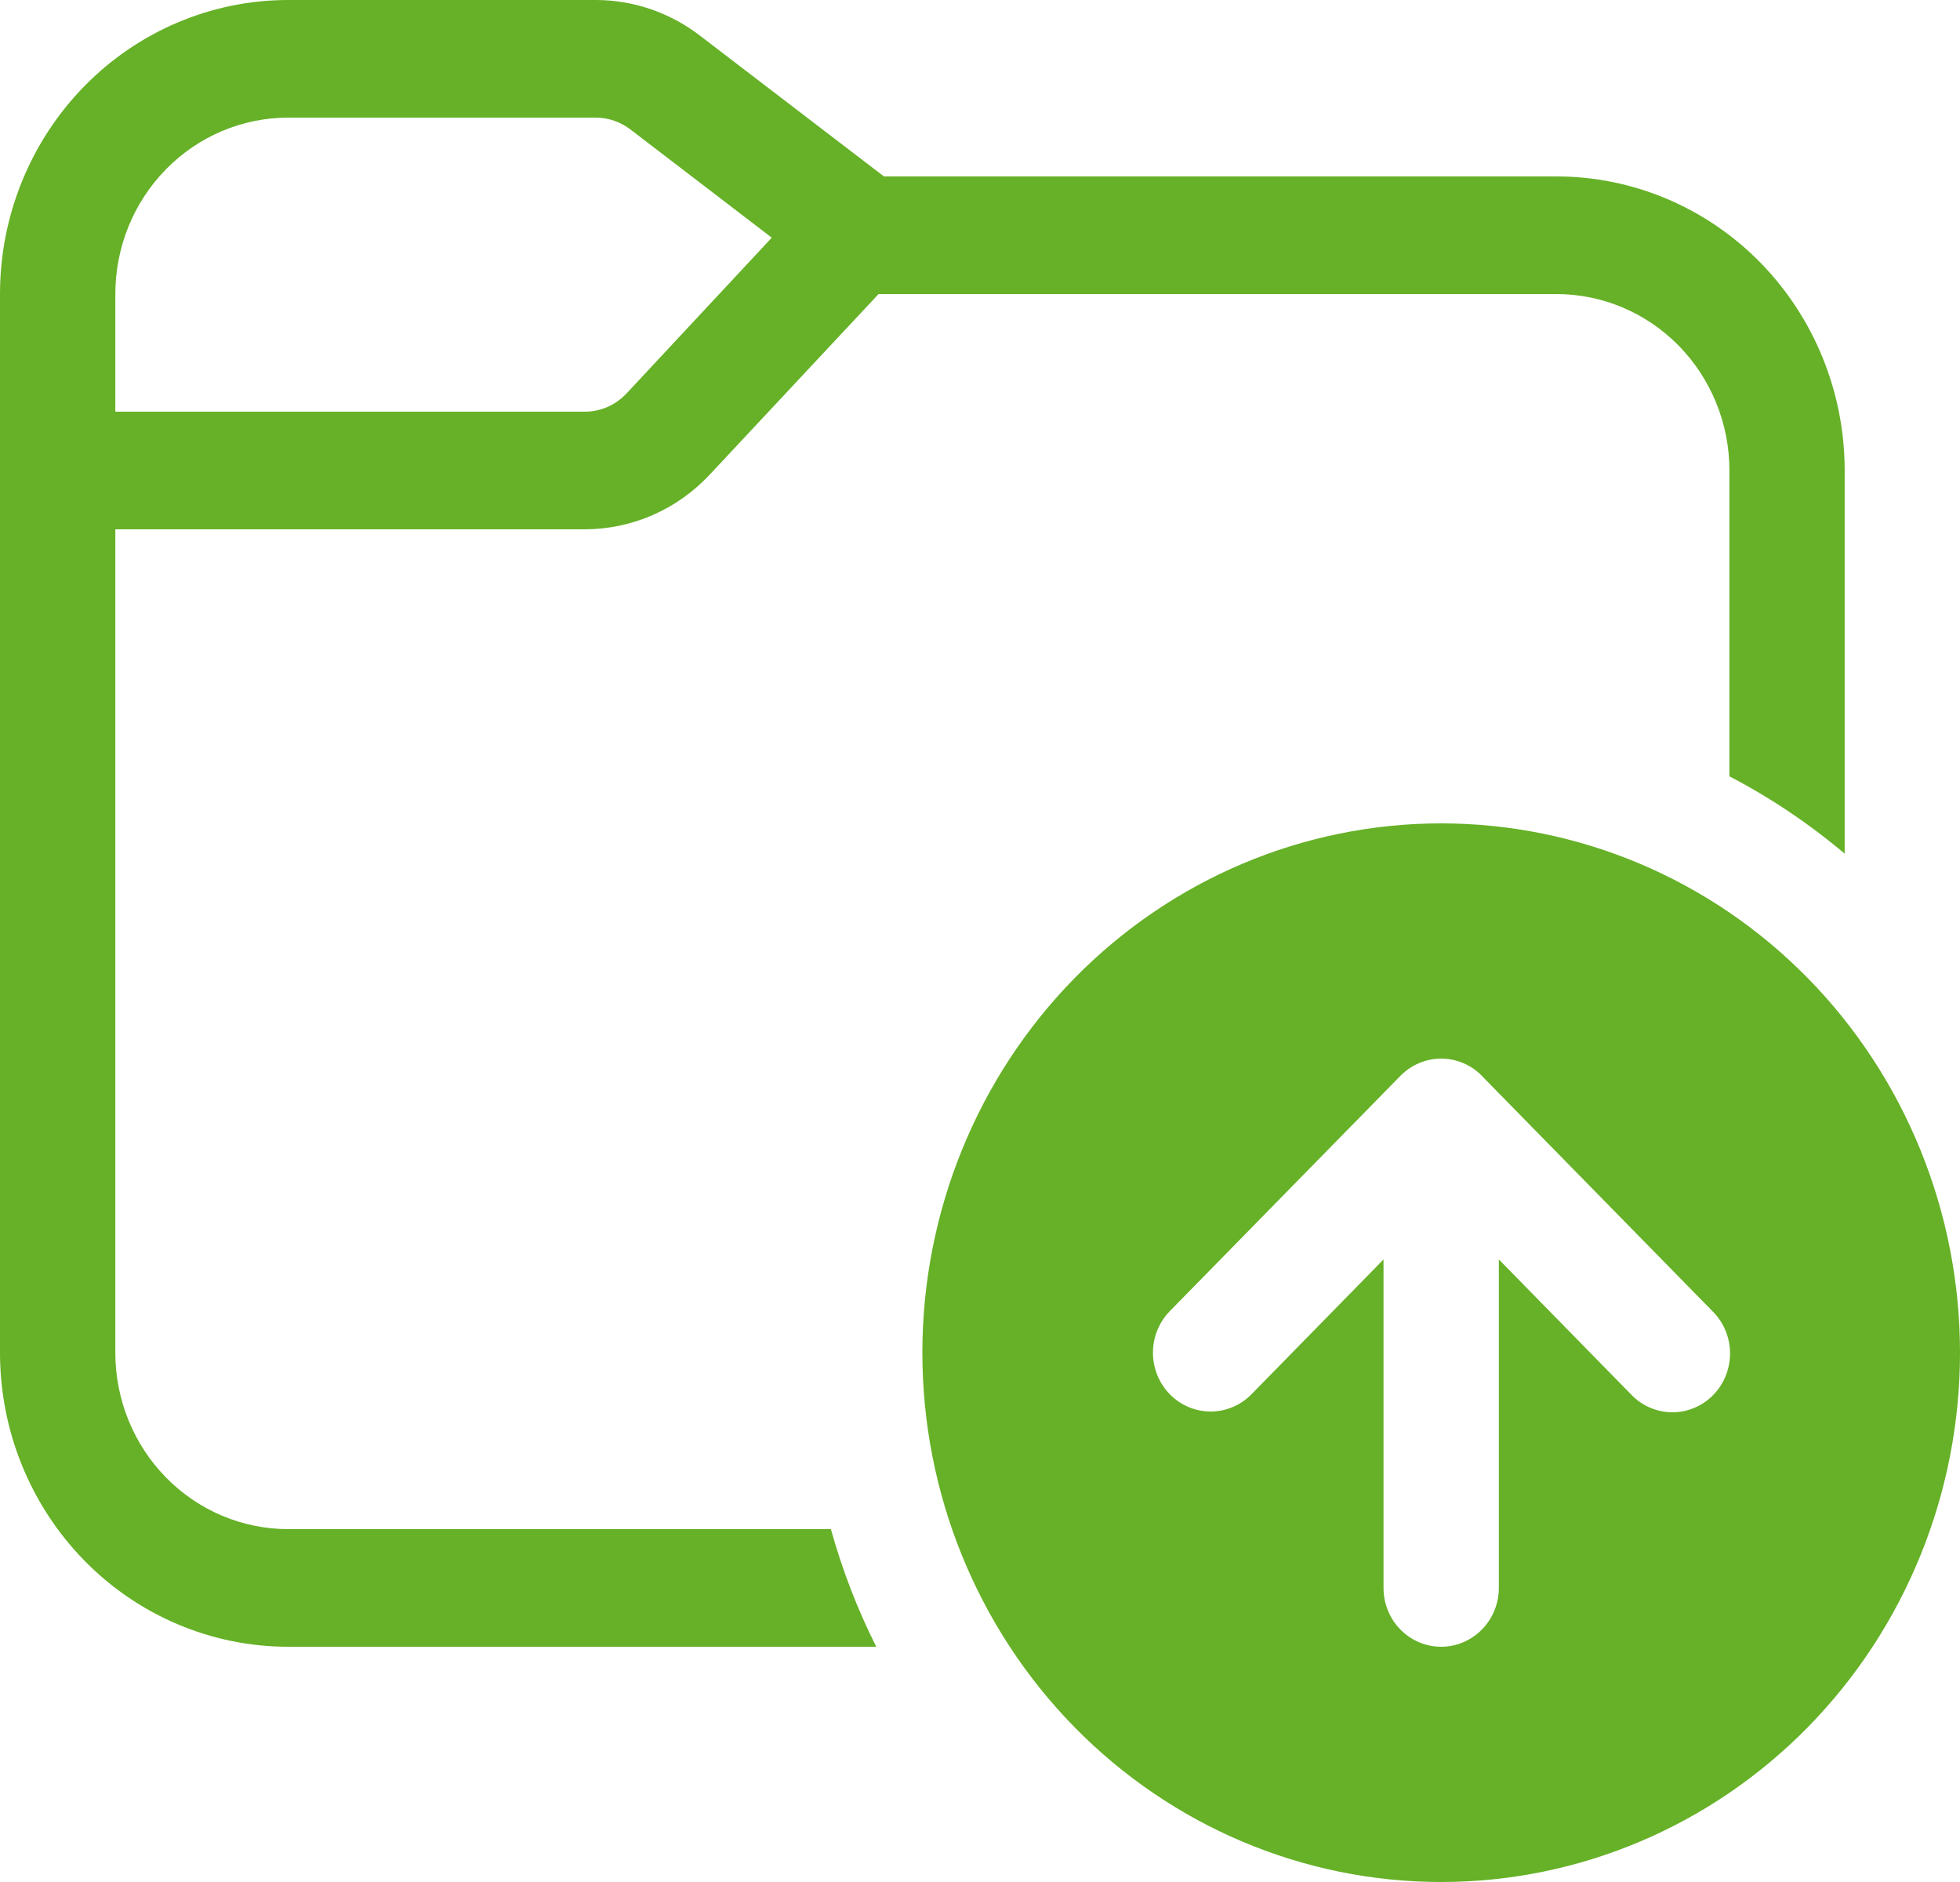 <svg width="25" height="24" viewBox="0 0 25 24" fill="none" xmlns="http://www.w3.org/2000/svg">
<path d="M3.676 0H7.599C8.075 0 8.54 0.158 8.922 0.45L11.275 2.25H19.853C20.828 2.25 21.763 2.645 22.453 3.348C23.142 4.052 23.529 5.005 23.529 6V10.886C23.076 10.504 22.583 10.173 22.059 9.9V6C22.059 5.403 21.826 4.831 21.413 4.409C20.999 3.987 20.438 3.75 19.853 3.75H11.206L9.054 6.051C8.848 6.272 8.6 6.448 8.326 6.568C8.051 6.688 7.755 6.75 7.456 6.75H1.471V17.25C1.471 17.847 1.703 18.419 2.117 18.841C2.53 19.263 3.091 19.5 3.676 19.5H10.598C10.744 20.023 10.937 20.524 11.177 21H3.676C2.701 21 1.766 20.605 1.077 19.902C0.387 19.198 0 18.245 0 17.25V3.75C0 2.755 0.387 1.802 1.077 1.098C1.766 0.395 2.701 0 3.676 0ZM1.471 3.75V5.25H7.457C7.557 5.25 7.656 5.23 7.748 5.19C7.839 5.15 7.922 5.091 7.991 5.018L9.844 3.031L8.04 1.65C7.912 1.553 7.758 1.5 7.599 1.5H3.676C3.091 1.5 2.53 1.737 2.117 2.159C1.703 2.581 1.471 3.153 1.471 3.75ZM25 17.25C25 19.04 24.303 20.757 23.062 22.023C21.821 23.289 20.137 24 18.382 24C16.627 24 14.944 23.289 13.703 22.023C12.462 20.757 11.765 19.04 11.765 17.25C11.765 15.46 12.462 13.743 13.703 12.477C14.944 11.211 16.627 10.5 18.382 10.5C20.137 10.5 21.821 11.211 23.062 12.477C24.303 13.743 25 15.46 25 17.25ZM18.903 13.72L18.898 13.716C18.762 13.578 18.578 13.501 18.387 13.5H18.378C18.185 13.501 18 13.58 17.863 13.719L14.922 16.719C14.784 16.86 14.706 17.05 14.706 17.25C14.706 17.448 14.783 17.639 14.921 17.78C15.059 17.921 15.246 18 15.441 18C15.636 18.001 15.824 17.922 15.962 17.781L17.647 16.061V20.25C17.647 20.449 17.724 20.64 17.862 20.78C18 20.921 18.187 21 18.382 21C18.577 21 18.764 20.921 18.902 20.78C19.04 20.64 19.118 20.449 19.118 20.25V16.061L20.803 17.781C20.871 17.853 20.952 17.91 21.042 17.949C21.131 17.988 21.228 18.009 21.325 18.01C21.423 18.011 21.52 17.992 21.61 17.954C21.701 17.916 21.783 17.861 21.852 17.79C21.921 17.72 21.975 17.636 22.012 17.544C22.049 17.452 22.068 17.353 22.067 17.253C22.066 17.154 22.046 17.055 22.007 16.964C21.969 16.872 21.913 16.79 21.843 16.721L18.901 13.72H18.903Z" fill="#66B127"/>
</svg>
